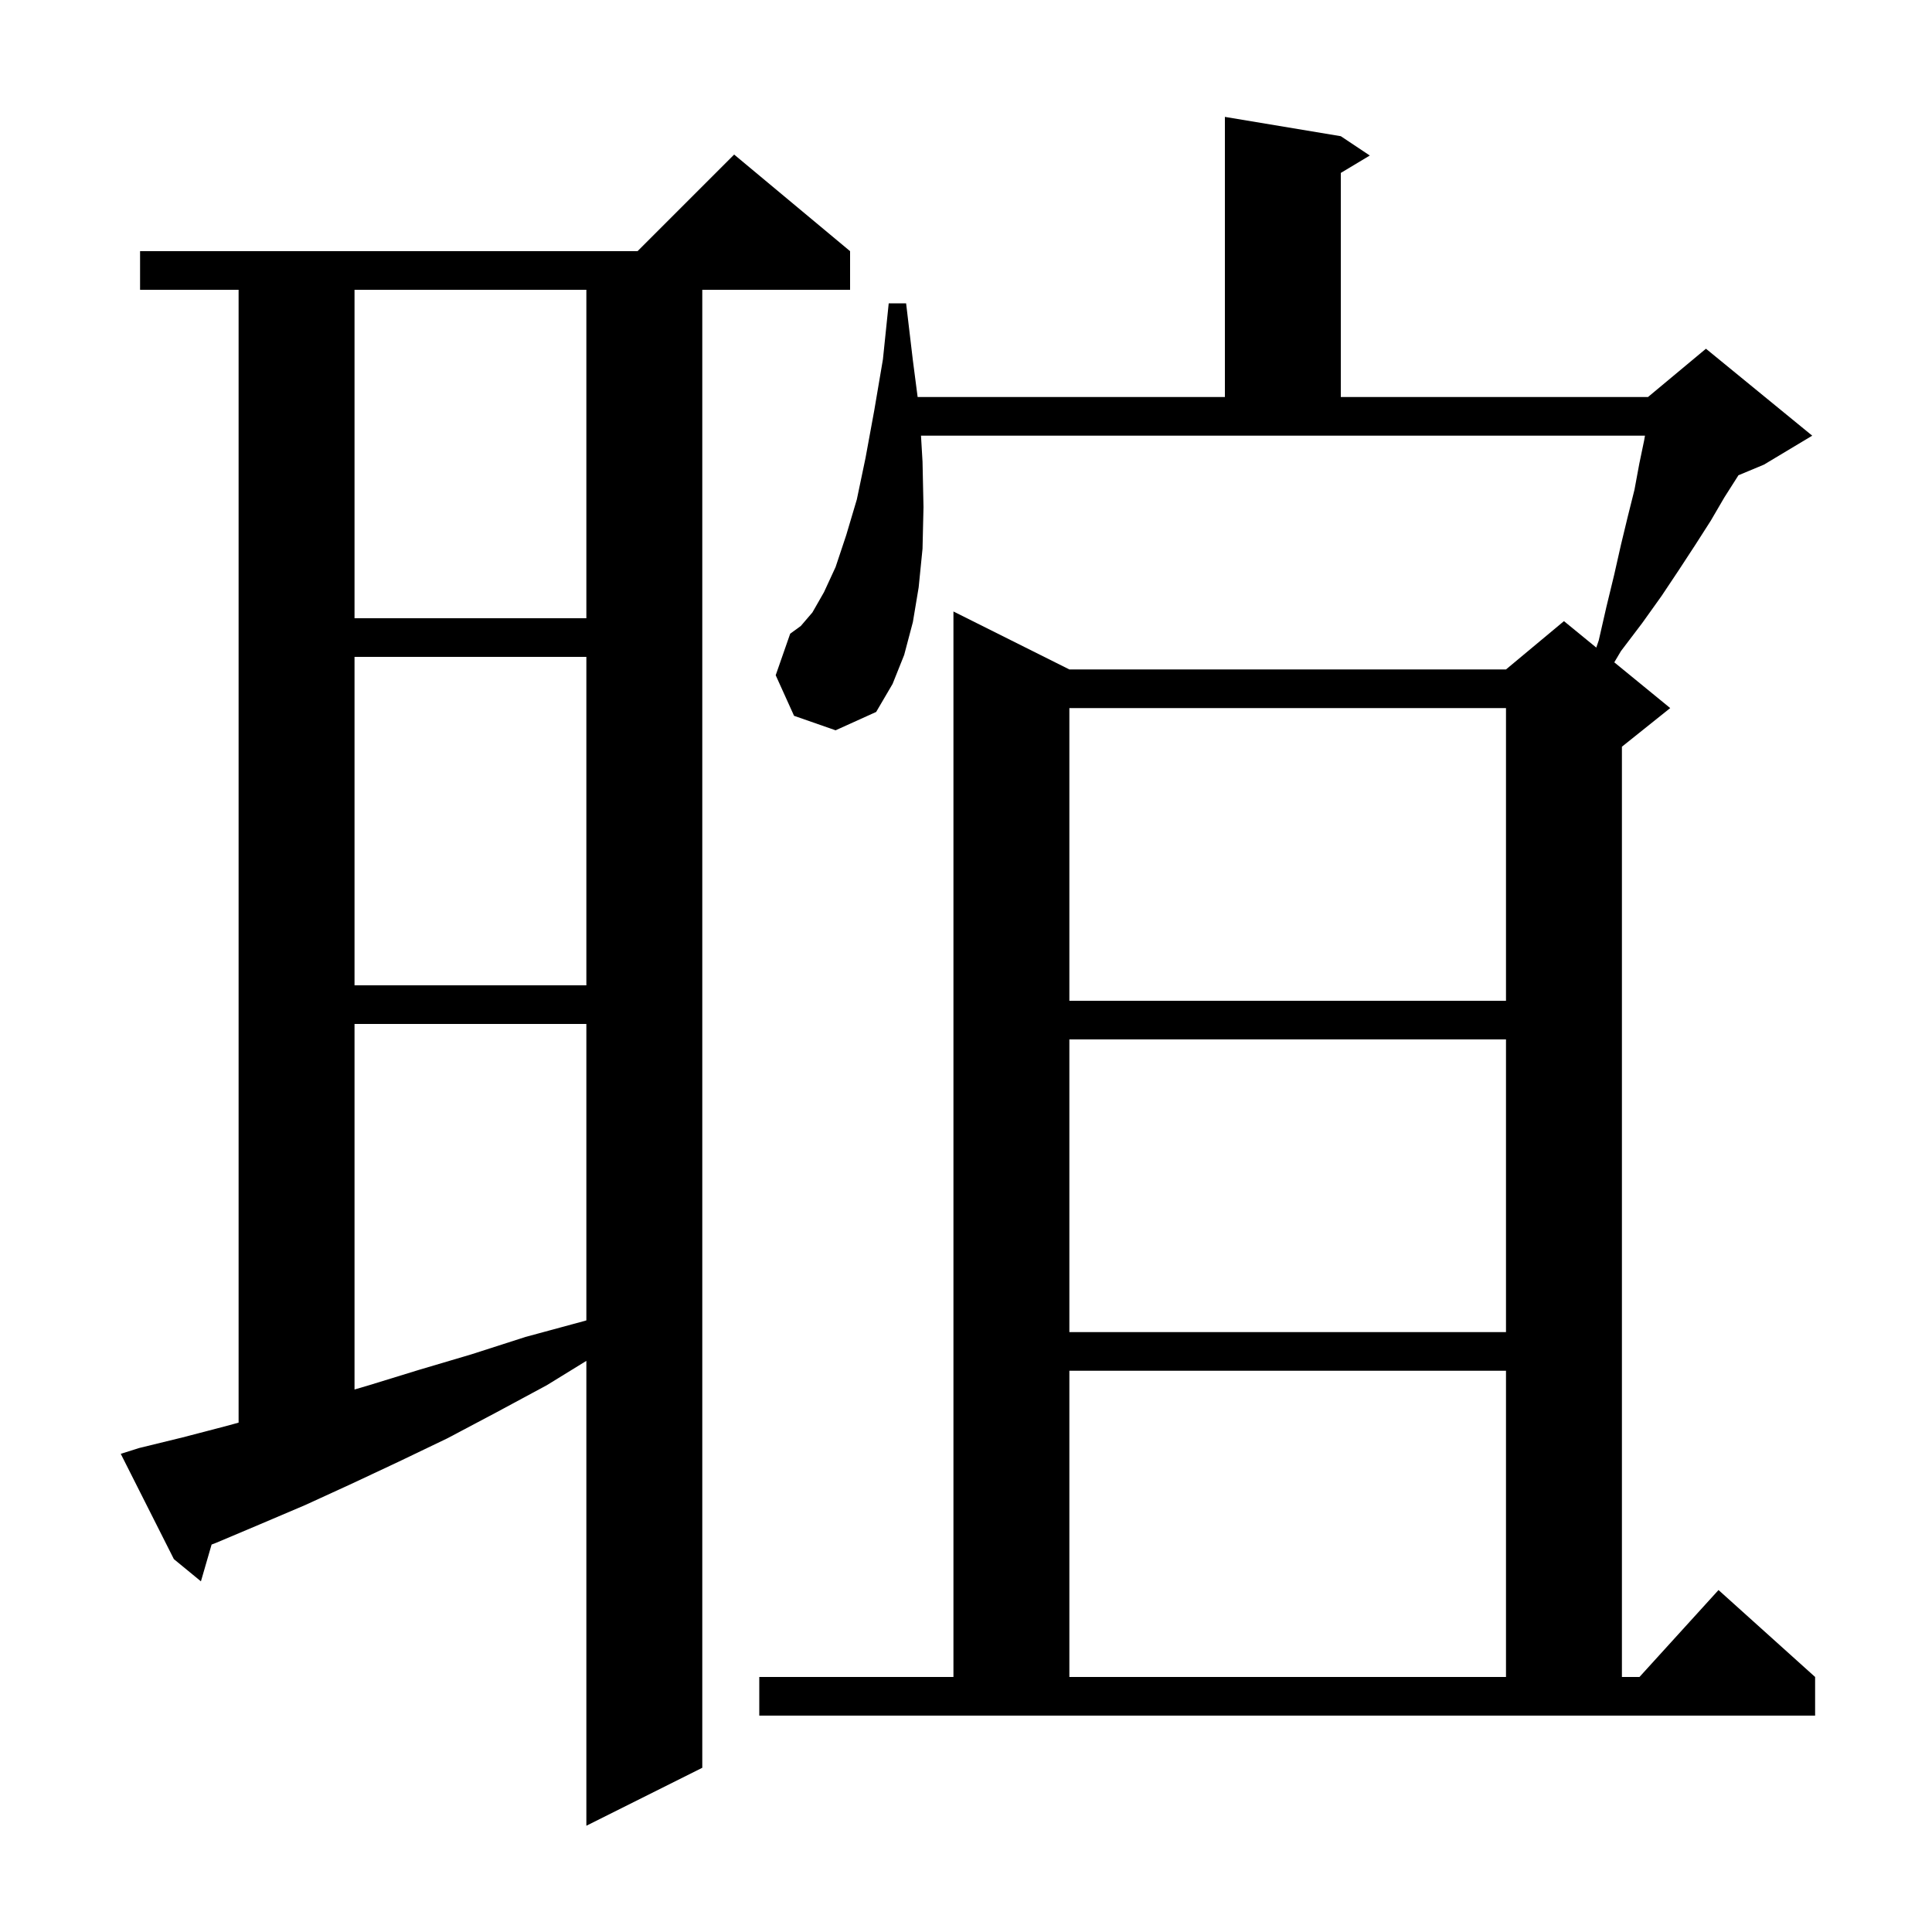 <svg xmlns="http://www.w3.org/2000/svg" xmlns:xlink="http://www.w3.org/1999/xlink" version="1.1" baseProfile="full" viewBox="0 0 200 200" width="200" height="200">
<g fill="black">
<path d="M 14.4 149.9 L 18.9 148.8 L 23.5 147.6 L 24.7 147.268 L 24.7 30.0 L 14.5 30.0 L 14.5 26.0 L 66.0 26.0 L 76.0 16.0 L 88.0 26.0 L 88.0 30.0 L 72.7 30.0 L 72.7 183.0 L 60.7 189.0 L 60.7 140.877 L 56.6 143.4 L 51.4 146.2 L 46.3 148.9 L 41.3 151.3 L 36.4 153.6 L 31.6 155.8 L 26.9 157.8 L 22.4 159.7 L 21.904 159.892 L 20.8 163.7 L 18.0 161.4 L 12.5 150.5 Z M 78.6 173.6 L 98.7 173.6 L 98.7 63.3 L 110.7 69.3 L 155.9 69.3 L 161.9 64.3 L 165.247 67.038 L 165.5 66.3 L 166.3 62.8 L 167.1 59.5 L 167.8 56.4 L 168.5 53.5 L 169.2 50.7 L 169.7 48.0 L 170.2 45.6 L 170.287 45.1 L 95.341 45.1 L 95.5 47.8 L 95.6 52.5 L 95.5 56.8 L 95.1 60.8 L 94.5 64.4 L 93.6 67.8 L 92.4 70.8 L 90.7 73.7 L 86.5 75.6 L 82.2 74.1 L 80.3 69.9 L 81.8 65.6 L 82.9 64.8 L 84.1 63.4 L 85.3 61.3 L 86.5 58.7 L 87.6 55.4 L 88.7 51.7 L 89.6 47.4 L 90.5 42.5 L 91.4 37.2 L 92.0 31.4 L 93.8 31.4 L 94.5 37.3 L 94.993 41.1 L 126.8 41.1 L 126.8 12.1 L 138.8 14.1 L 141.8 16.1 L 138.8 17.9 L 138.8 41.1 L 170.6 41.1 L 176.6 36.1 L 187.6 45.1 L 182.6 48.1 L 179.959 49.201 L 179.9 49.3 L 178.5 51.5 L 177.1 53.9 L 175.5 56.4 L 173.8 59.0 L 172.0 61.7 L 170.0 64.5 L 167.8 67.4 L 167.11 68.563 L 172.9 73.3 L 167.9 77.3 L 167.9 173.6 L 169.718 173.6 L 177.9 164.6 L 187.9 173.6 L 187.9 177.6 L 78.6 177.6 Z M 110.7 141.9 L 110.7 173.6 L 155.9 173.6 L 155.9 141.9 Z M 36.7 106.0 L 36.7 143.841 L 38.2 143.4 L 43.4 141.8 L 48.8 140.2 L 54.4 138.4 L 60.3 136.8 L 60.7 136.687 L 60.7 106.0 Z M 110.7 107.6 L 110.7 137.9 L 155.9 137.9 L 155.9 107.6 Z M 110.7 73.3 L 110.7 103.6 L 155.9 103.6 L 155.9 73.3 Z M 36.7 68.0 L 36.7 102.0 L 60.7 102.0 L 60.7 68.0 Z M 36.7 30.0 L 36.7 64.0 L 60.7 64.0 L 60.7 30.0 Z " />
</g>
</svg>

